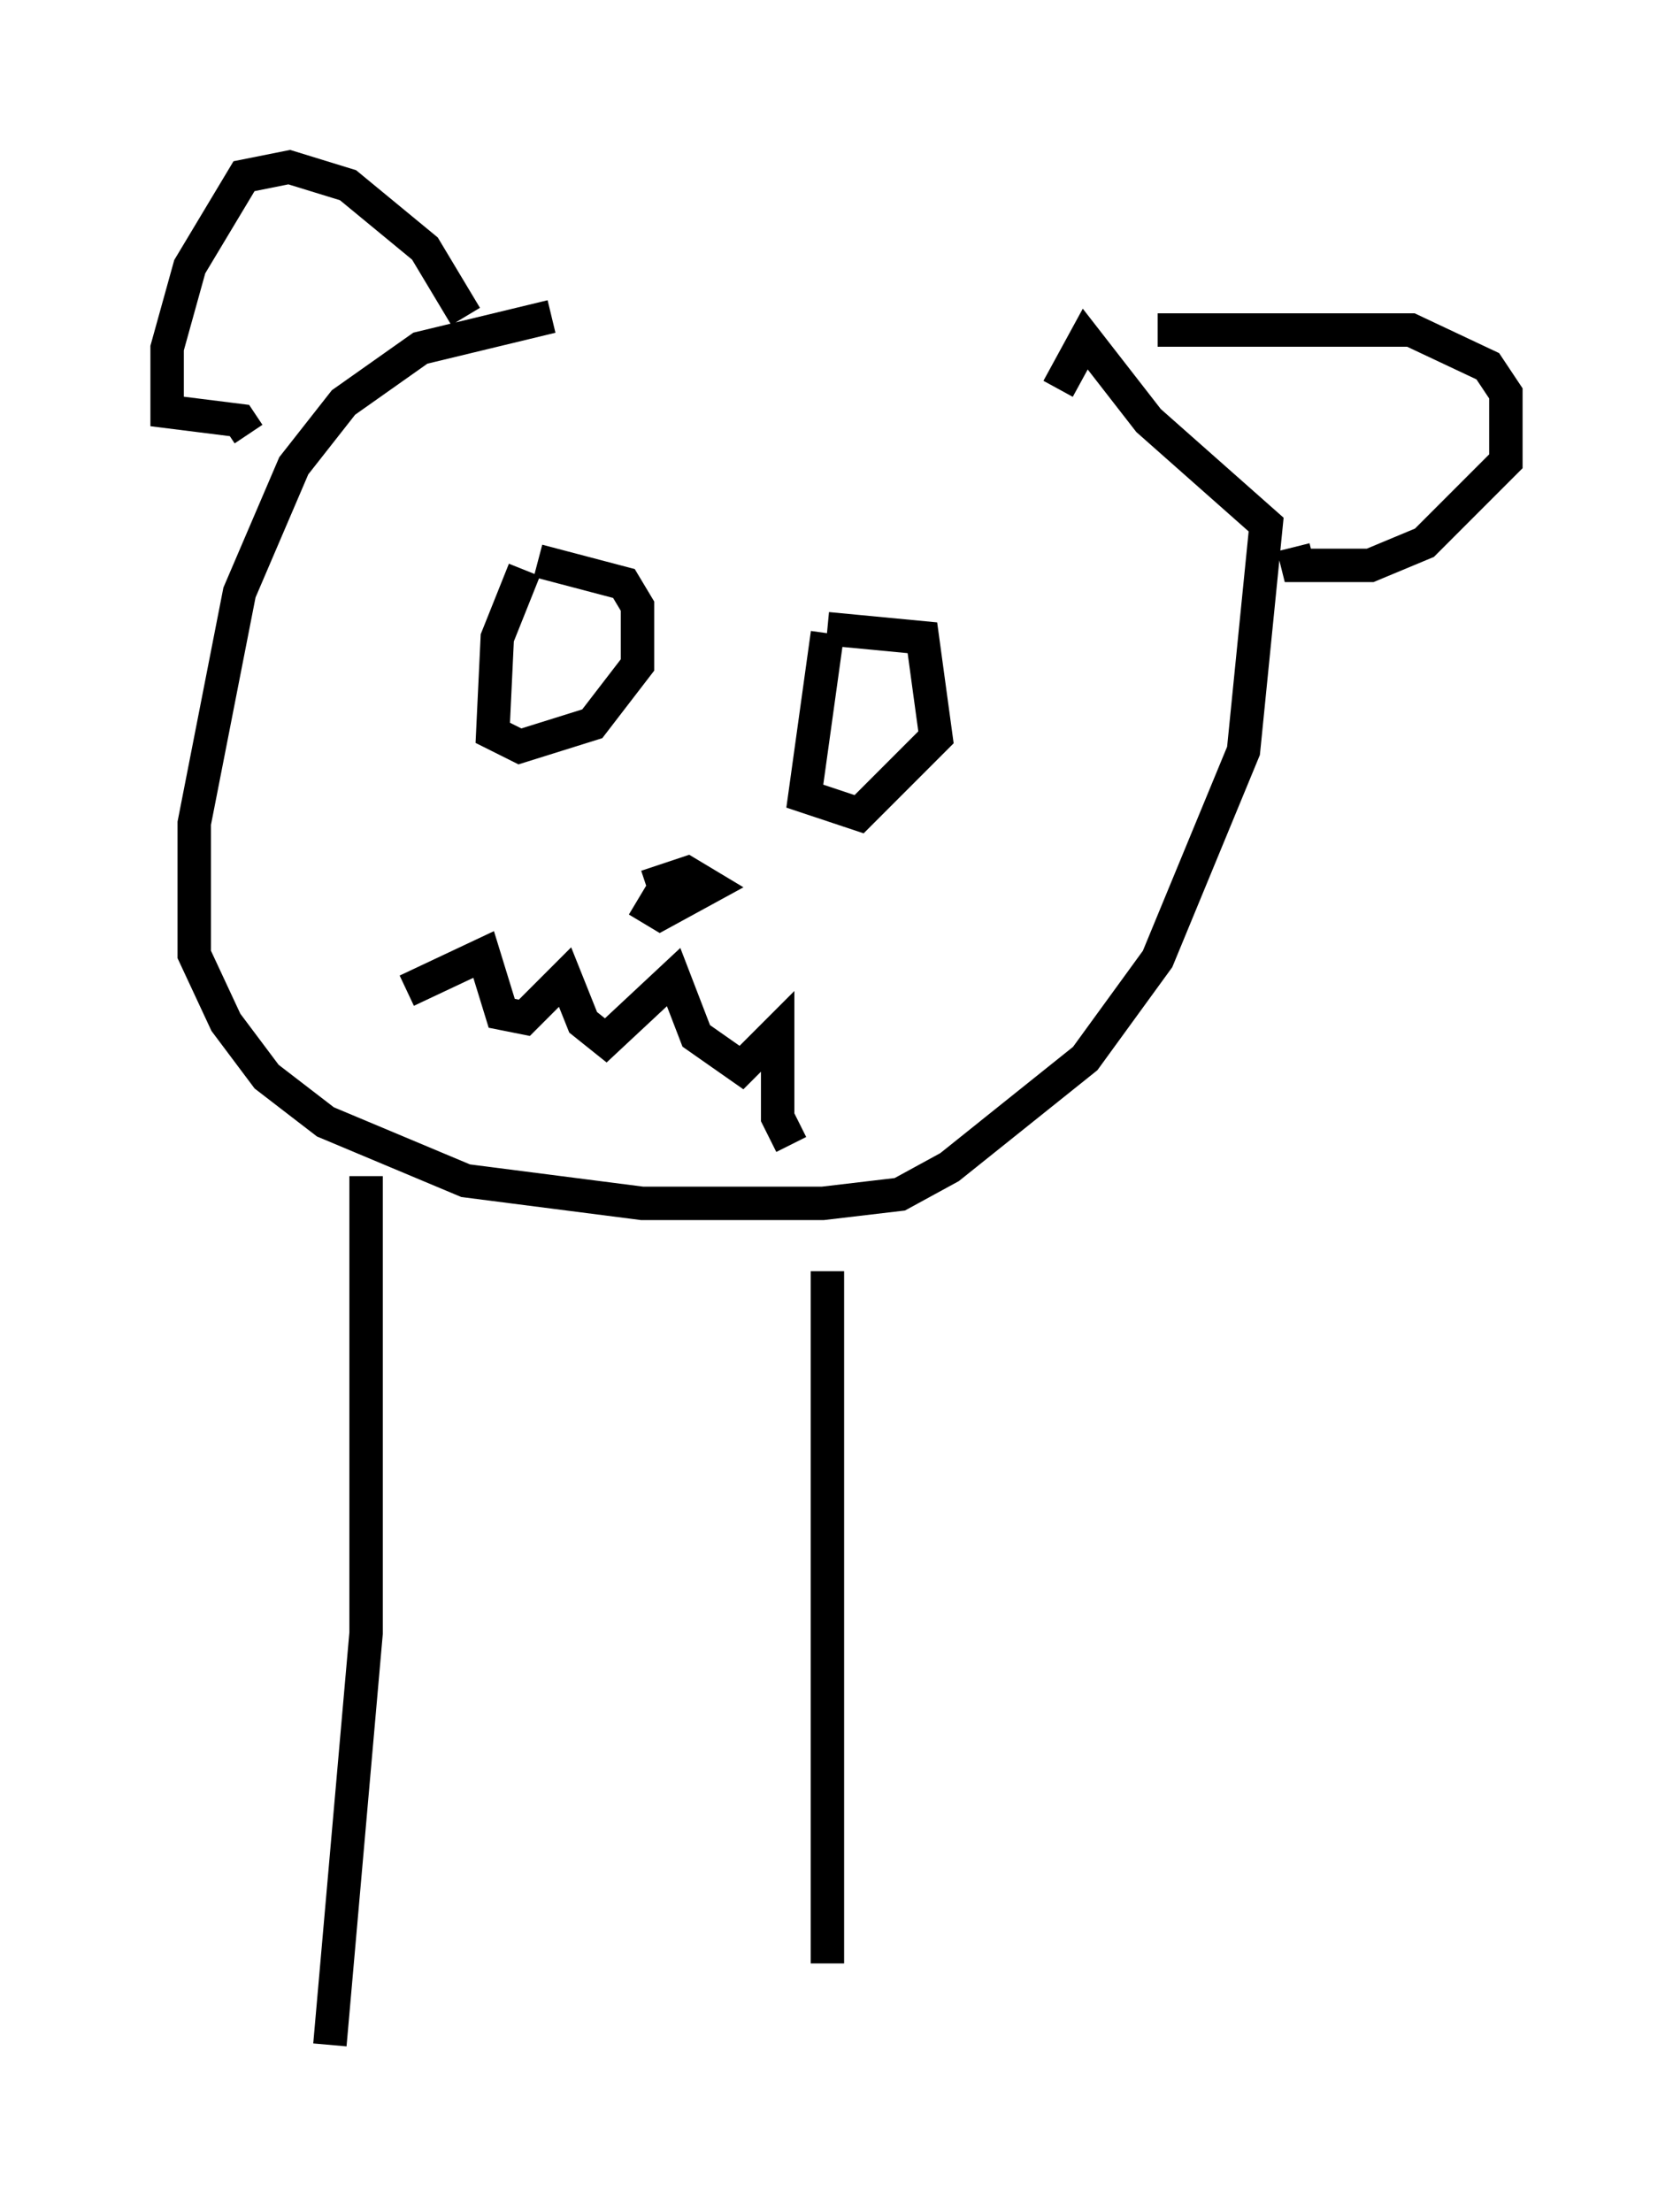 <?xml version="1.0" encoding="utf-8" ?>
<svg baseProfile="full" height="66.156" version="1.1" width="50.054" xmlns="http://www.w3.org/2000/svg" xmlns:ev="http://www.w3.org/2001/xml-events" xmlns:xlink="http://www.w3.org/1999/xlink"><defs /><rect fill="white" height="66.156" width="50.054" x="0" y="0" /><path d="M33.822, 9.465 m-17.321, 0.0 l-3.924, 0.947 -2.3, 1.624 l-1.488, 1.894 -1.624, 3.789 l-1.353, 6.901 0.0, 3.924 l0.947, 2.03 1.218, 1.624 l1.759, 1.353 4.195, 1.759 l5.277, 0.677 5.413, 0.0 l2.3, -0.271 1.488, -0.812 l4.059, -3.248 2.165, -2.977 l2.571, -6.225 0.677, -6.766 l-3.518, -3.112 -1.894, -2.436 l-0.812, 1.488 m-17.726, -2.165 l-1.218, -2.03 -2.3, -1.894 l-1.759, -0.541 -1.353, 0.271 l-1.624, 2.706 -0.677, 2.436 l0.0, 1.894 2.165, 0.271 l0.271, 0.406 m27.199, -3.112 l7.578, 0.0 2.3, 1.083 l0.541, 0.812 0.0, 2.03 l-2.436, 2.436 -1.624, 0.677 l-2.165, 0.0 -0.135, -0.541 m-23.004, 0.677 l-0.812, 2.03 -0.135, 2.842 l0.812, 0.406 2.165, -0.677 l1.353, -1.759 0.0, -1.759 l-0.406, -0.677 -2.571, -0.677 m8.66, 2.165 l-0.677, 4.871 1.624, 0.541 l2.3, -2.3 -0.406, -2.977 l-2.842, -0.271 m-5.683, 8.119 l0.677, 0.406 1.488, -0.812 l-0.677, -0.406 -1.218, 0.406 m-7.172, 3.112 l2.3, -1.083 0.541, 1.759 l0.677, 0.135 1.218, -1.218 l0.541, 1.353 0.677, 0.541 l2.03, -1.894 0.677, 1.759 l1.353, 0.947 1.083, -1.083 l0.0, 2.571 0.406, 0.812 m-12.72, 0.947 l0.0, 13.667 -1.083, 12.314 m14.885, -23.139 l0.0, 20.703 " fill="none" stroke="black" stroke-width="1" /></svg>